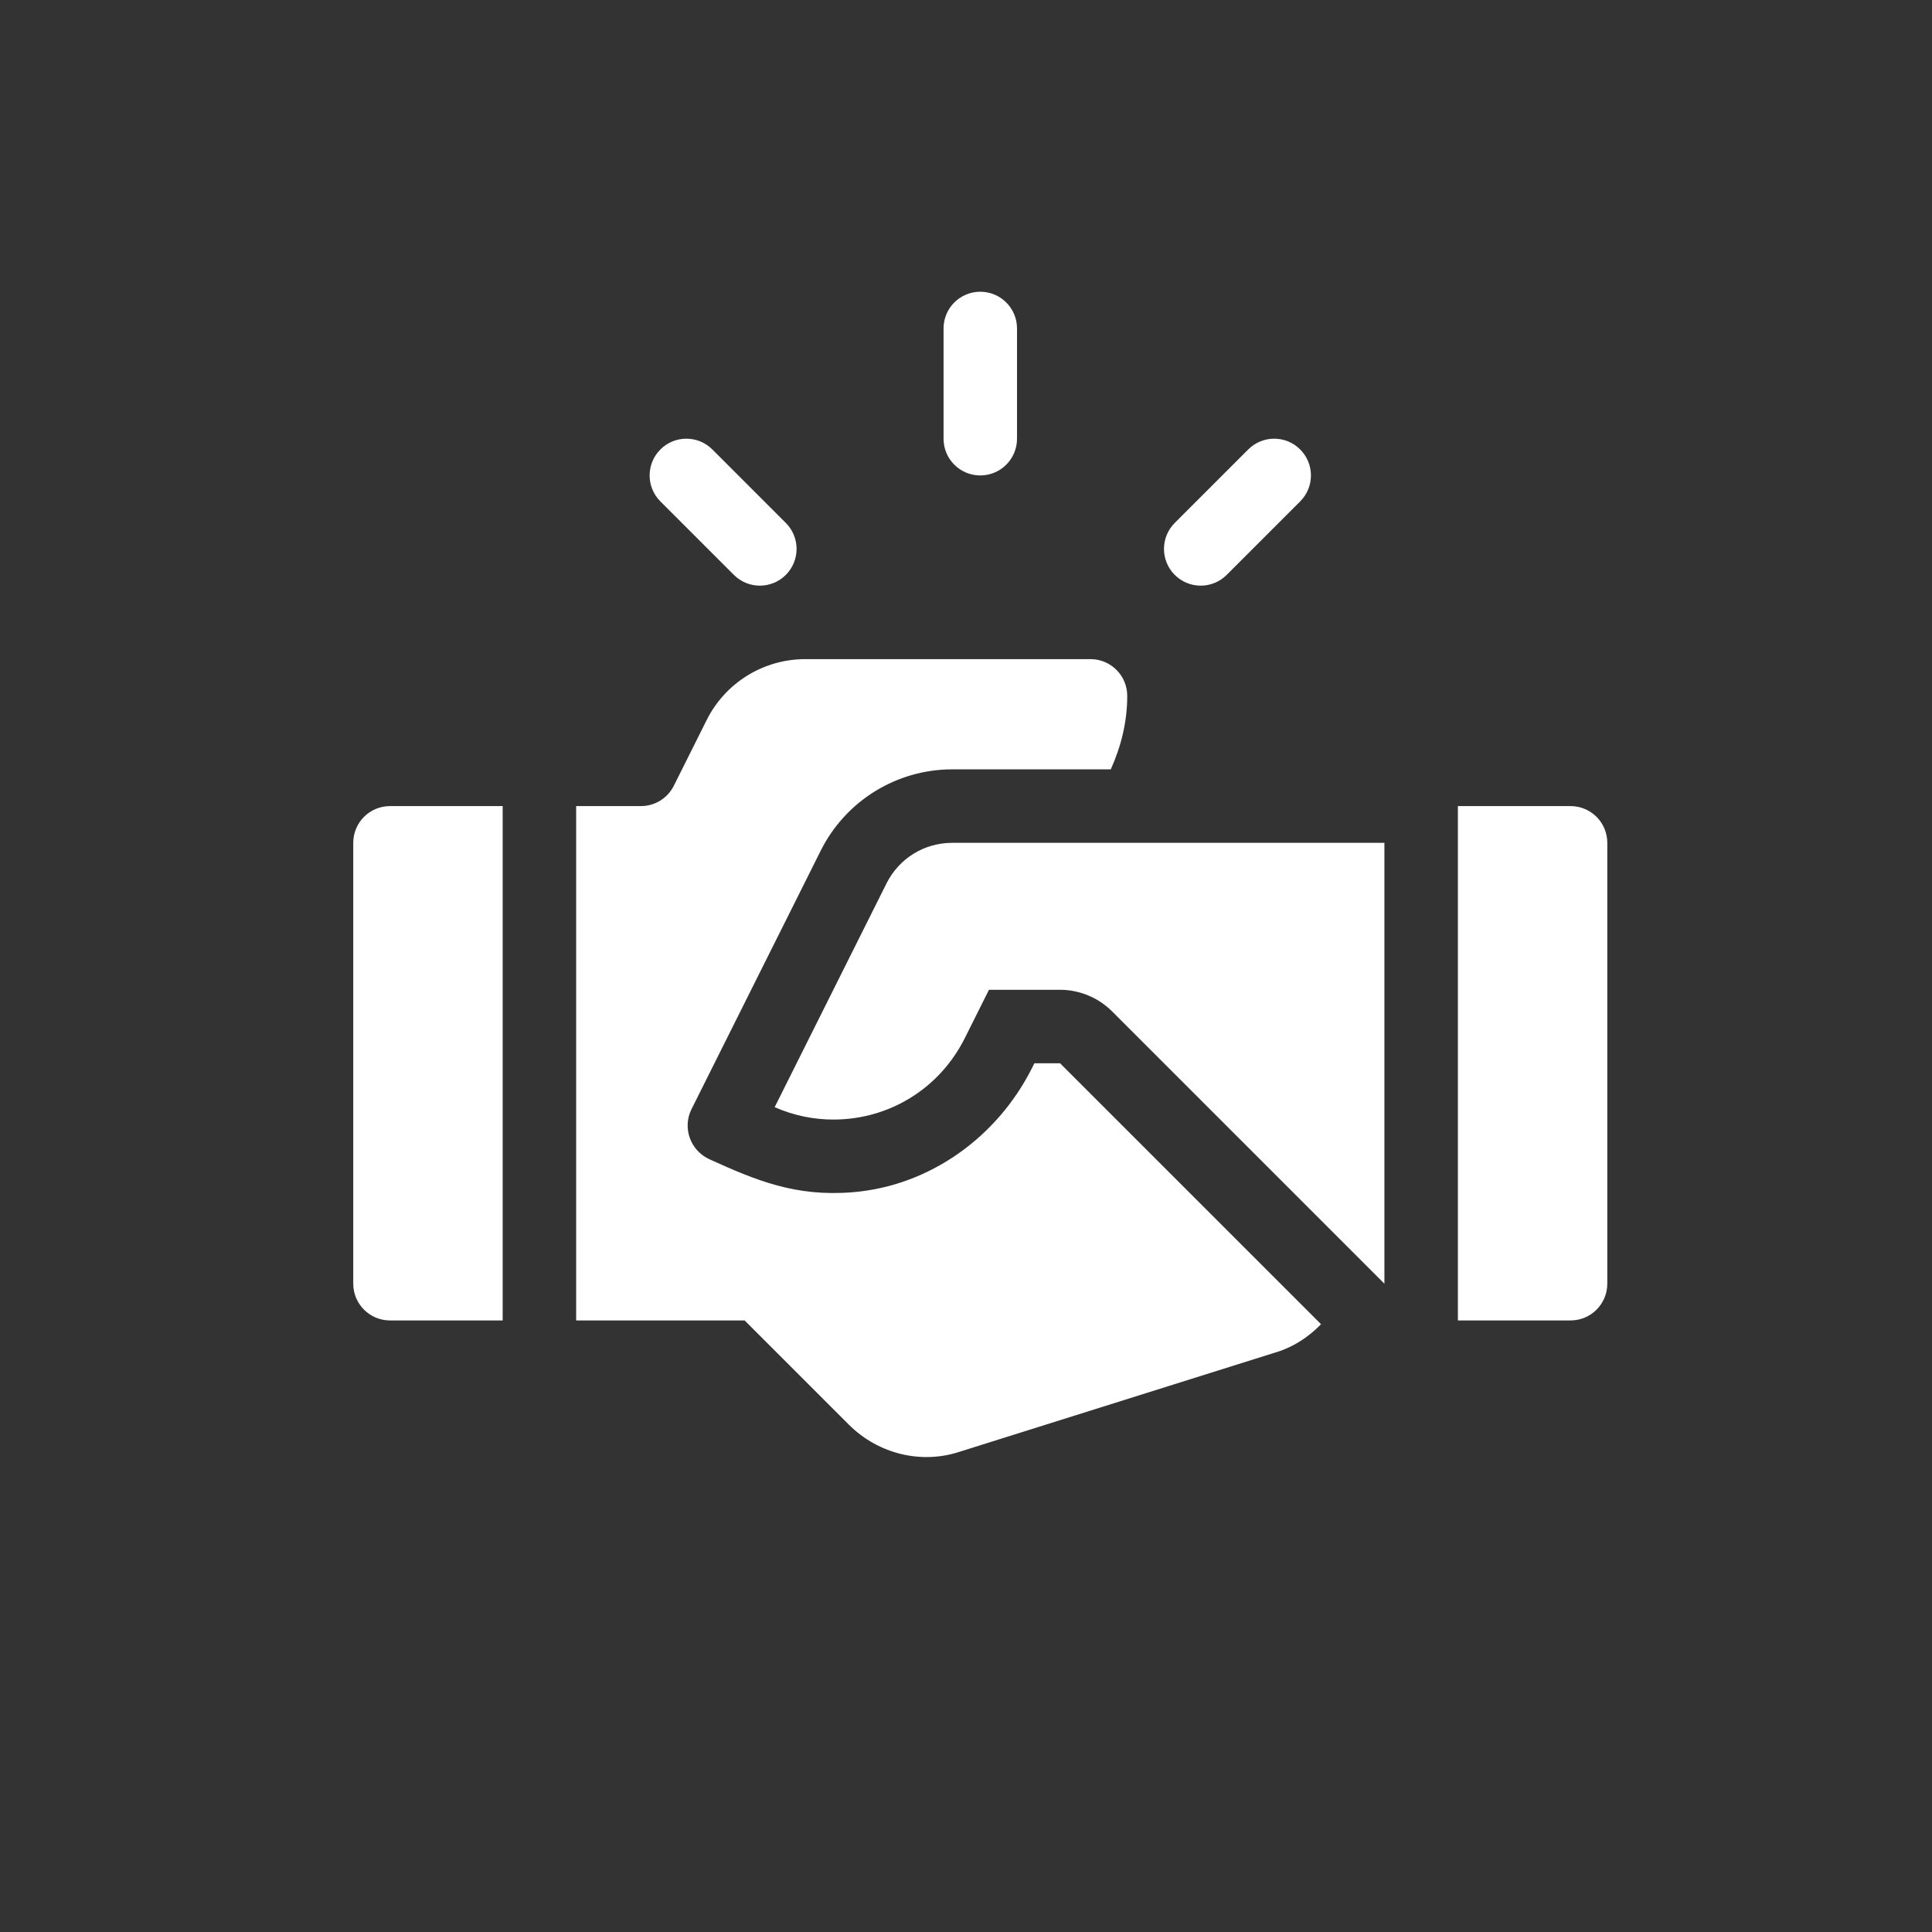 <?xml version="1.0" encoding="UTF-8"?>
<svg width="116px" height="116px" viewBox="0 0 116 116" version="1.1" xmlns="http://www.w3.org/2000/svg" xmlns:xlink="http://www.w3.org/1999/xlink">
    <rect x="0" y="0" width="116" height="116" fill="#333333" stroke="none"/>
    <!-- Generator: Sketch 61 (89581) - https://sketch.com -->
    <title>icon-sponsor</title>
    <desc>Created with Sketch.</desc>
    <g id="icon-sponsor" stroke="none" stroke-width="1" fill="none" fill-rule="evenodd">
        <path d="M58.857,17.516 C57.638,17.516 56.652,18.503 56.652,19.722 L56.652,26.34 C56.652,27.559 57.638,28.546 58.857,28.546 C60.077,28.546 61.063,27.559 61.063,26.34 L61.063,19.722 C61.063,18.503 60.077,17.516 58.857,17.516 Z" id="Path" fill="#FFFFFF" fill-rule="nonzero"></path>
        <path d="M47.182,31.398 L42.77,26.986 C41.908,26.124 40.512,26.124 39.651,26.986 C38.789,27.848 38.789,29.244 39.651,30.105 L44.063,34.517 C44.924,35.379 46.32,35.379 47.182,34.517 C48.043,33.655 48.043,32.259 47.182,31.398 Z" id="Path" fill="#FFFFFF" fill-rule="nonzero"></path>
        <path d="M78.064,26.986 C77.203,26.124 75.807,26.124 74.945,26.986 L70.533,31.398 C69.672,32.259 69.672,33.655 70.533,34.517 C71.395,35.379 72.791,35.379 73.652,34.517 L78.064,30.105 C78.926,29.244 78.926,27.848 78.064,26.986 Z" id="Path" fill="#FFFFFF" fill-rule="nonzero"></path>
        <path d="M94.299,48.399 L87.534,48.399 L87.534,79.281 L94.299,79.281 C95.518,79.281 96.504,78.294 96.504,77.075 L96.504,50.605 C96.504,49.385 95.518,48.399 94.299,48.399 Z" id="Path" fill="#FFFFFF" fill-rule="nonzero"></path>
        <path d="M23.416,48.399 C22.197,48.399 21.21,49.385 21.21,50.605 L21.21,77.075 C21.21,78.294 22.197,79.281 23.416,79.281 L30.181,79.281 L30.181,48.399 L23.416,48.399 Z" id="Path" fill="#FFFFFF" fill-rule="nonzero"></path>
        <path d="M57.173,50.605 C55.49,50.605 53.978,51.539 53.226,53.043 L46.512,66.476 C47.636,66.97 48.825,67.22 50.04,67.22 C53.399,67.22 56.421,65.348 57.927,62.332 L59.379,59.428 L63.648,59.428 C64.809,59.428 65.947,59.9 66.768,60.721 L83.122,77.075 L83.122,50.605 L57.173,50.605 Z" id="Path" fill="#FFFFFF" fill-rule="nonzero"></path>
        <path d="M63.648,63.84 L62.106,63.84 L61.979,64.095 C59.895,68.262 55.831,71.204 51.188,71.584 C47.771,71.863 45.403,70.88 42.595,69.603 C41.454,69.084 40.957,67.72 41.518,66.598 L49.279,51.072 C50.774,48.082 53.83,46.193 57.173,46.193 L66.692,46.193 C67.303,44.839 67.681,43.362 67.681,41.781 C67.681,40.562 66.694,39.575 65.475,39.575 L48.349,39.575 C45.842,39.575 43.55,40.991 42.429,43.234 L40.457,47.179 C40.083,47.926 39.319,48.399 38.483,48.399 L34.593,48.399 L34.593,79.281 L44.709,79.281 L50.958,85.53 C52.769,87.342 55.379,87.914 57.629,87.161 L76.468,81.239 C77.594,80.922 78.543,80.303 79.317,79.508 L63.648,63.84 Z" id="Path" fill="#FFFFFF" fill-rule="nonzero"></path>
    </g>
</svg>